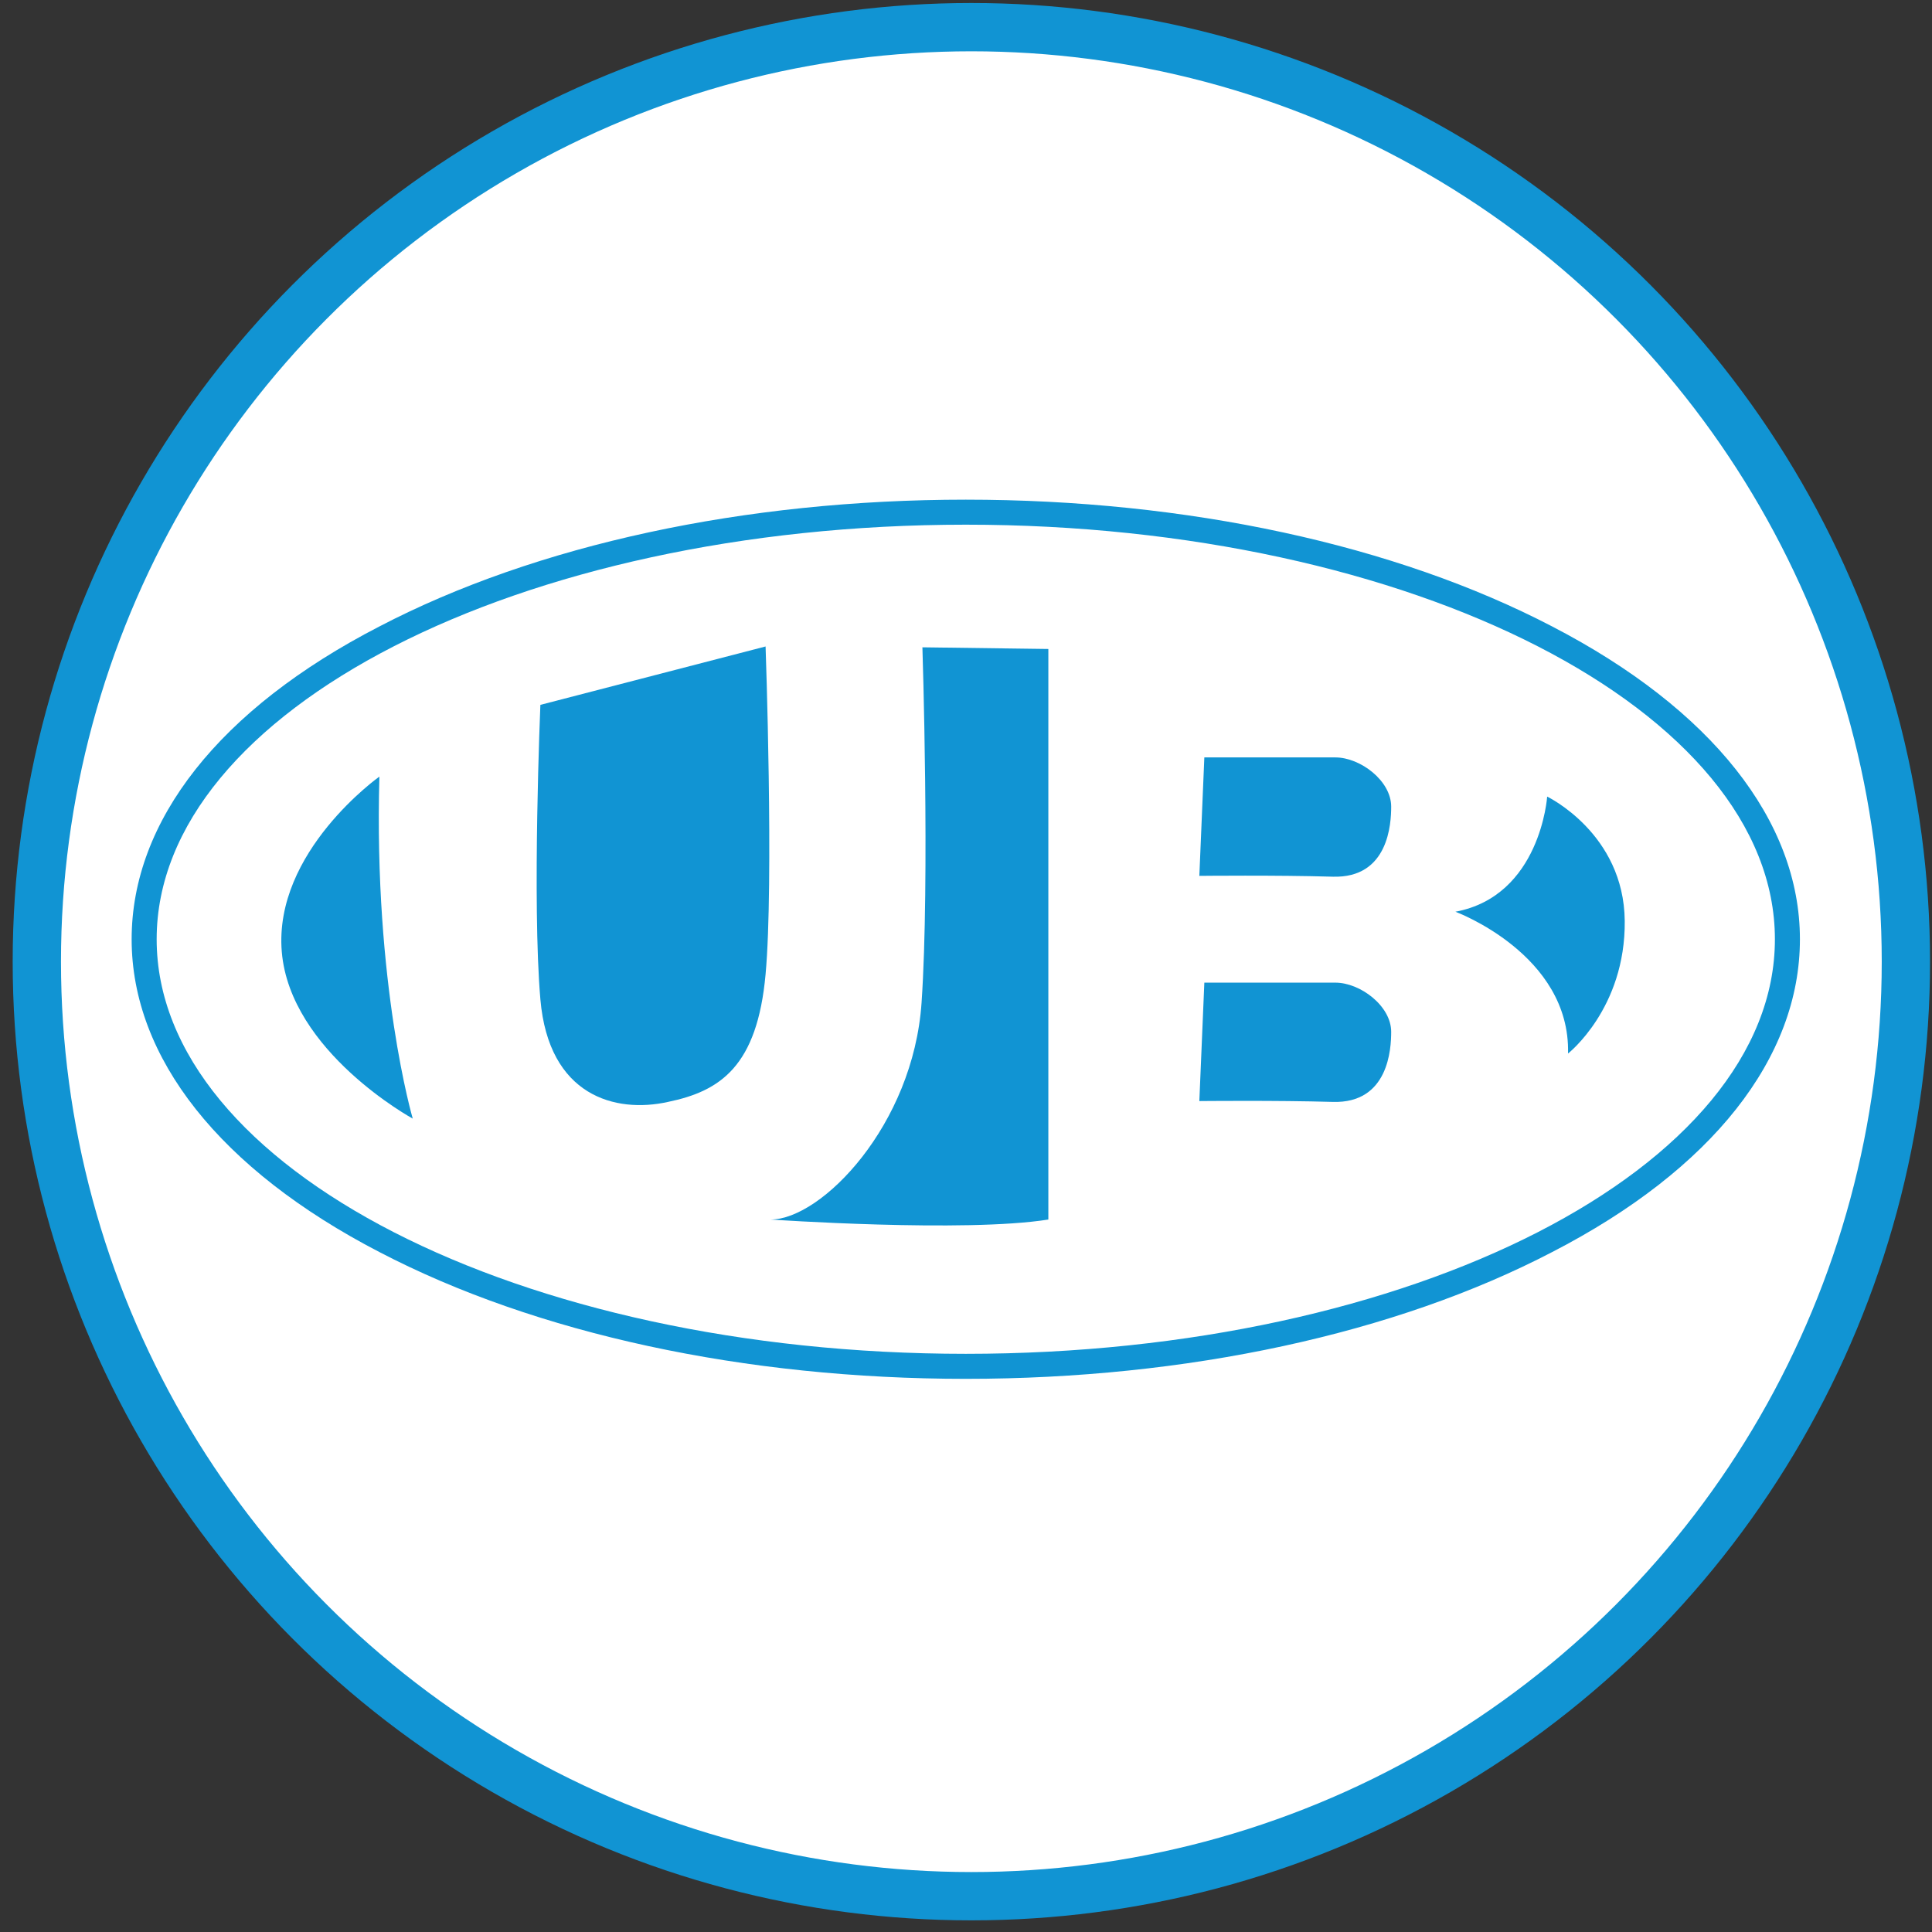 <svg width="80" height="80" viewBox="0 0 80 80" fill="none" xmlns="http://www.w3.org/2000/svg">
<rect x="0" y="0" width="80" height="80" fill="#333333" stroke="none"/>
<g id="unguka bank">
<circle id="Ellipse 123" cx="40.222" cy="39.821" r="38.697" fill="white" stroke="#1194D3" stroke-width="2"/>
<g id="unguka bank_2">
<g id="XMLID_76_">
<path id="XMLID_97_" d="M15.71 32.157C15.71 32.157 11.323 35.266 11.668 39.411C12.014 43.555 17.091 46.319 17.091 46.319C17.091 46.319 15.468 40.792 15.71 32.157Z" fill="#1194D3"/>
<path id="XMLID_90_" d="M22.376 29.187C22.376 29.187 22.03 37.373 22.376 41.38C22.721 45.386 25.484 46.111 27.66 45.628C29.836 45.179 31.356 44.143 31.701 40.343C32.047 36.544 31.701 26.769 31.701 26.769L22.376 29.187Z" fill="#1194D3"/>
<path id="XMLID_83_" d="M38.195 26.804C38.195 26.804 38.506 36.44 38.16 41.518C37.815 46.595 34.016 50.498 31.909 50.498C31.909 50.498 39.956 51.051 43.41 50.498V26.873L38.195 26.804Z" fill="#1194D3"/>
<path id="XMLID_82_" d="M49.869 31.363L49.662 36.268C49.662 36.268 52.874 36.233 55.188 36.302C57.503 36.371 57.606 34.092 57.606 33.401C57.606 32.33 56.328 31.363 55.292 31.363C54.256 31.363 49.869 31.363 49.869 31.363Z" fill="#1194D3"/>
<path id="XMLID_81_" d="M49.869 40.689L49.662 45.593C49.662 45.593 52.874 45.559 55.188 45.628C57.503 45.697 57.606 43.417 57.606 42.726C57.606 41.656 56.328 40.689 55.292 40.689C54.256 40.689 49.869 40.689 49.869 40.689Z" fill="#1194D3"/>
<path id="XMLID_80_" d="M64.065 32.986C64.065 32.986 63.789 37.096 60.266 37.753C60.266 37.753 65.032 39.514 64.929 43.624C64.929 43.624 67.312 41.759 67.277 38.133C67.243 34.506 64.065 32.986 64.065 32.986Z" fill="#1194D3"/>
<path id="XMLID_77_" d="M39.991 57.095C30.838 57.095 22.203 55.23 15.71 51.845C9.112 48.426 5.451 43.797 5.451 38.893C5.451 33.988 9.078 29.36 15.71 25.94C22.203 22.555 30.838 20.69 39.991 20.69C49.144 20.69 57.779 22.555 64.272 25.94C70.87 29.36 74.531 33.988 74.531 38.893C74.531 43.797 70.904 48.426 64.272 51.845C57.779 55.23 49.144 57.095 39.991 57.095ZM39.991 21.726C21.512 21.726 6.487 29.429 6.487 38.893C6.487 48.356 21.512 56.059 39.991 56.059C58.47 56.059 73.495 48.356 73.495 38.893C73.495 29.429 58.47 21.726 39.991 21.726Z" fill="#1194D3"/>
</g>
</g>
</g>
</svg>

